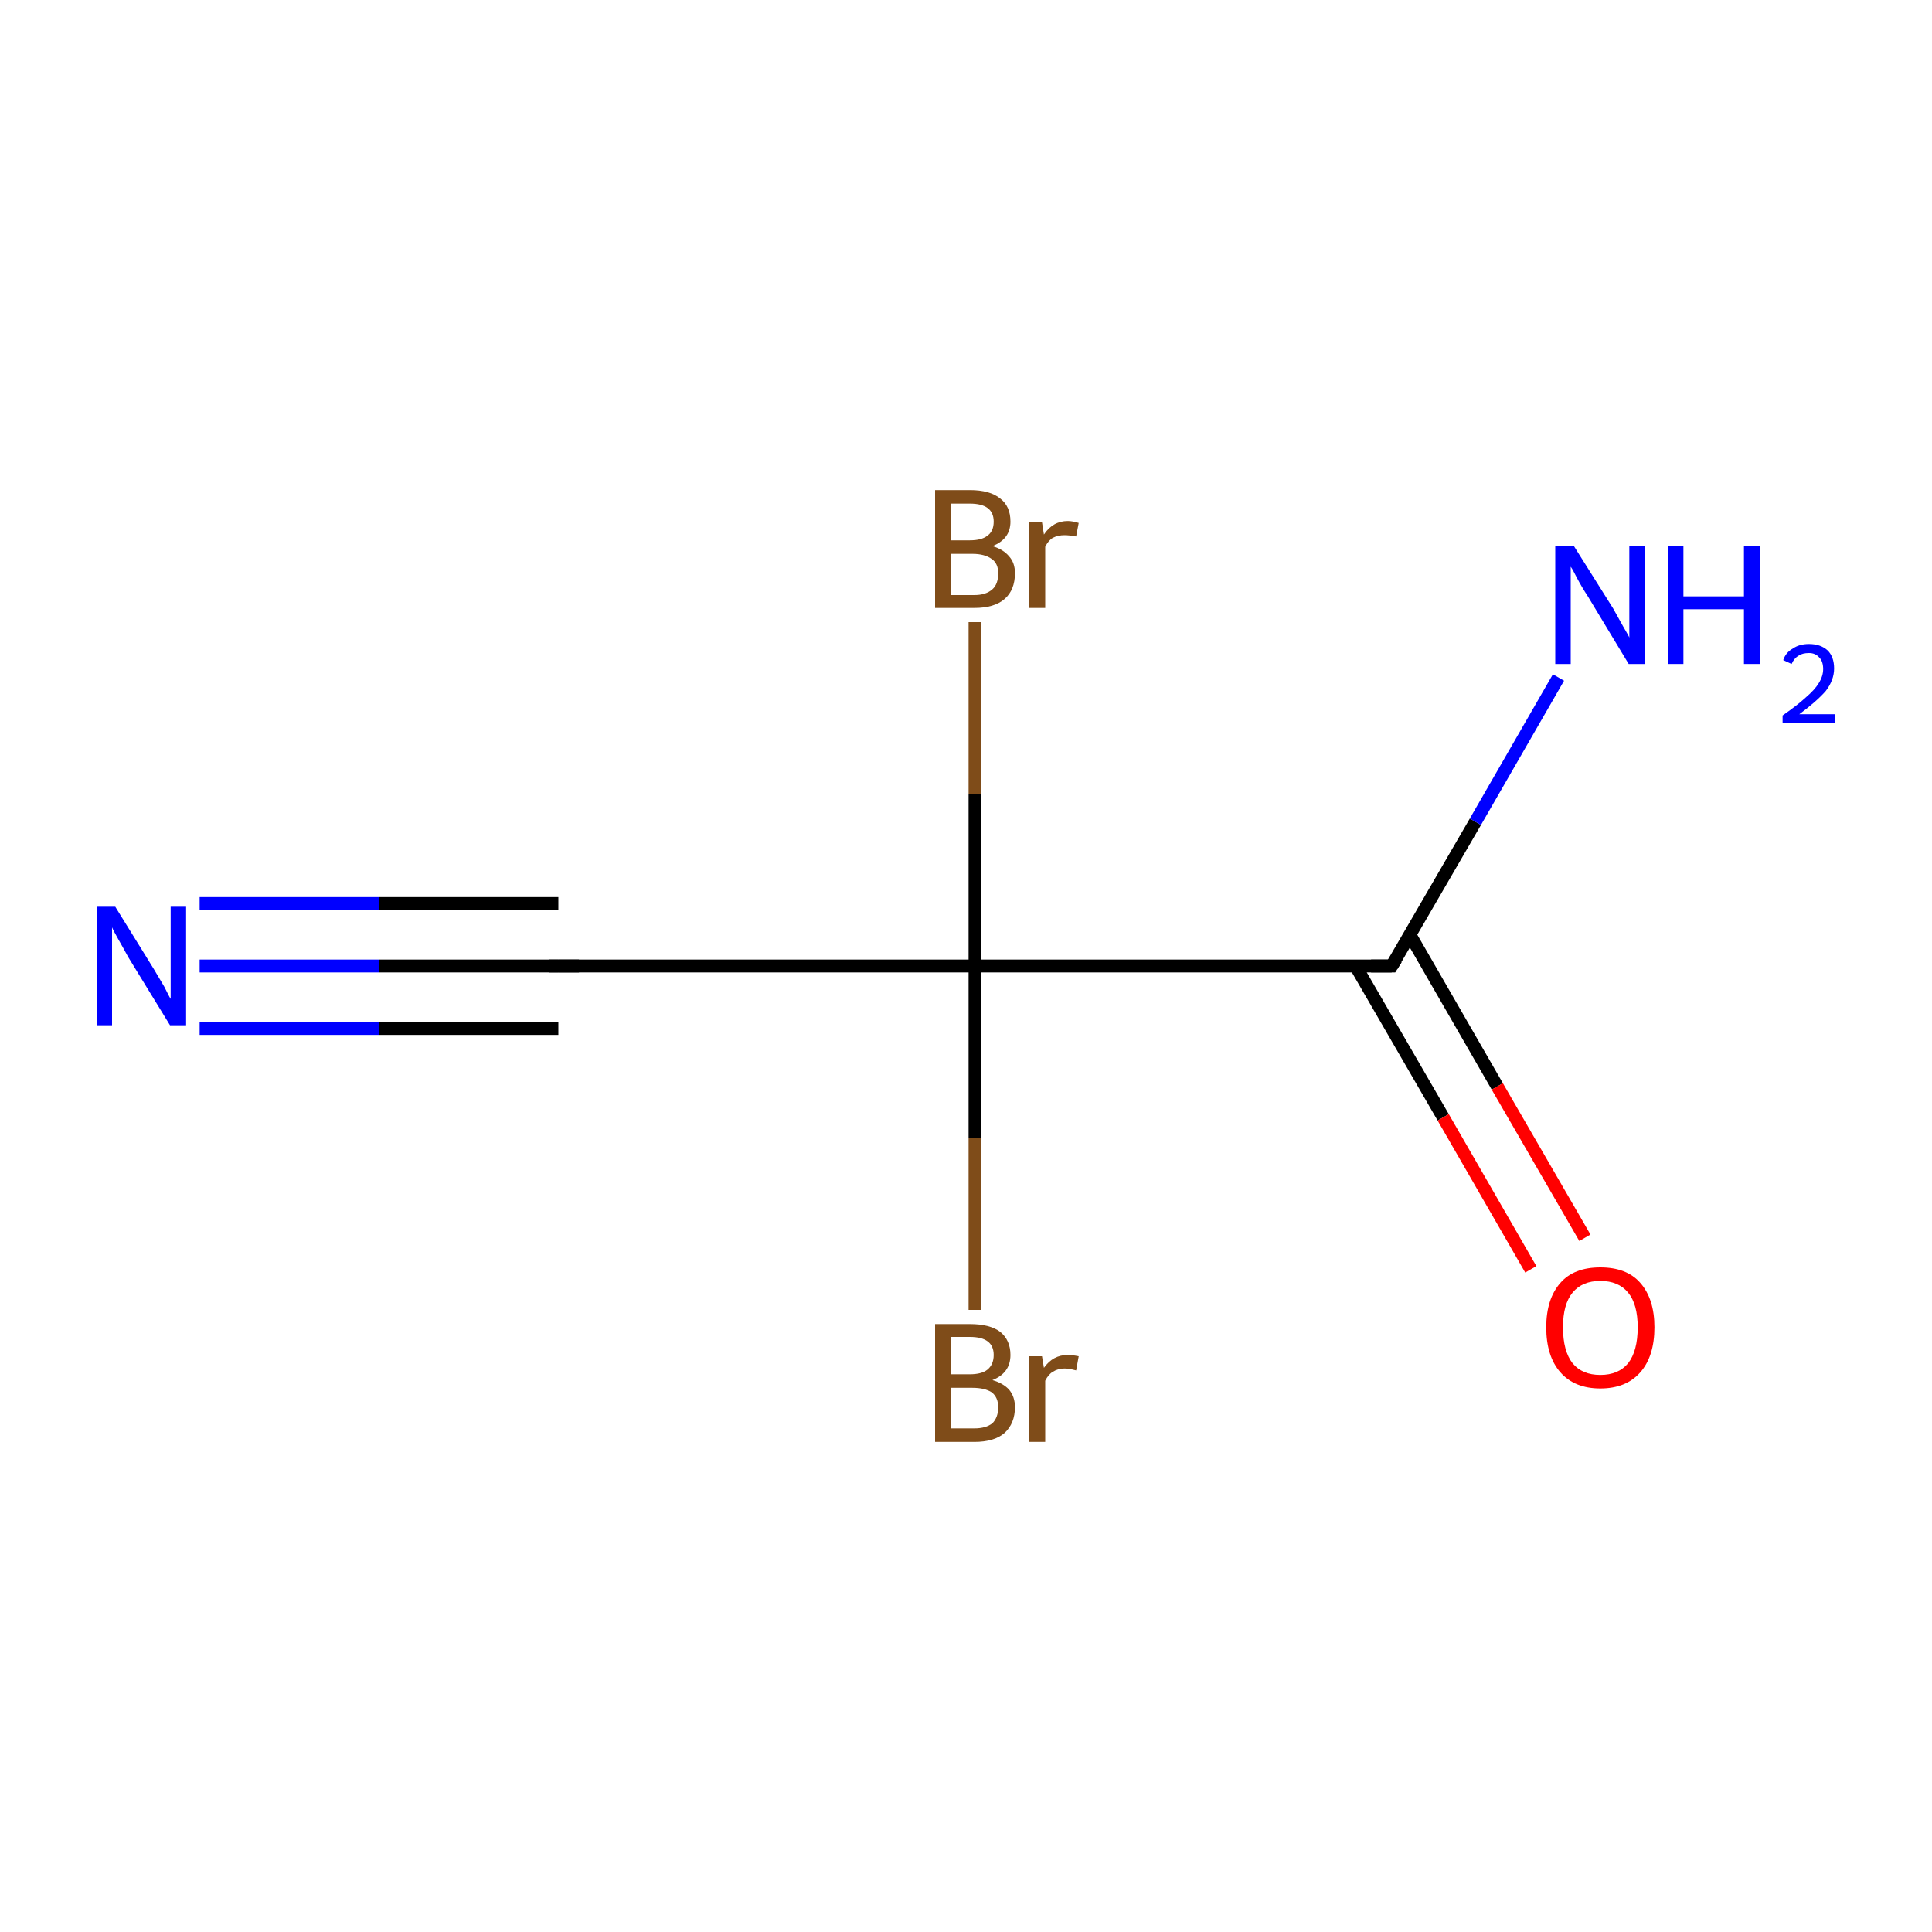 <?xml version='1.0' encoding='iso-8859-1'?>
<svg version='1.1' baseProfile='full'
              xmlns='http://www.w3.org/2000/svg'
                      xmlns:rdkit='http://www.rdkit.org/xml'
                      xmlns:xlink='http://www.w3.org/1999/xlink'
                  xml:space='preserve'
width='300px' height='300px' viewBox='0 0 300 300'>
<!-- END OF HEADER -->
<rect style='opacity:1.0;fill:#FFFFFF;stroke:none' width='300.0' height='300.0' x='0.0' y='0.0'> </rect>
<path class='bond-0 atom-0 atom-1' d='M 86.7,150.0 L 58.9,150.0' style='fill:none;fill-rule:evenodd;stroke:#000000;stroke-width:2.0px;stroke-linecap:butt;stroke-linejoin:miter;stroke-opacity:1' />
<path class='bond-0 atom-0 atom-1' d='M 58.9,150.0 L 31.0,150.0' style='fill:none;fill-rule:evenodd;stroke:#0000FF;stroke-width:2.0px;stroke-linecap:butt;stroke-linejoin:miter;stroke-opacity:1' />
<path class='bond-0 atom-0 atom-1' d='M 86.7,159.7 L 58.9,159.7' style='fill:none;fill-rule:evenodd;stroke:#000000;stroke-width:2.0px;stroke-linecap:butt;stroke-linejoin:miter;stroke-opacity:1' />
<path class='bond-0 atom-0 atom-1' d='M 58.9,159.7 L 31.0,159.7' style='fill:none;fill-rule:evenodd;stroke:#0000FF;stroke-width:2.0px;stroke-linecap:butt;stroke-linejoin:miter;stroke-opacity:1' />
<path class='bond-0 atom-0 atom-1' d='M 86.7,140.3 L 58.9,140.3' style='fill:none;fill-rule:evenodd;stroke:#000000;stroke-width:2.0px;stroke-linecap:butt;stroke-linejoin:miter;stroke-opacity:1' />
<path class='bond-0 atom-0 atom-1' d='M 58.9,140.3 L 31.0,140.3' style='fill:none;fill-rule:evenodd;stroke:#0000FF;stroke-width:2.0px;stroke-linecap:butt;stroke-linejoin:miter;stroke-opacity:1' />
<path class='bond-1 atom-0 atom-2' d='M 86.7,150.0 L 151.4,150.0' style='fill:none;fill-rule:evenodd;stroke:#000000;stroke-width:2.0px;stroke-linecap:butt;stroke-linejoin:miter;stroke-opacity:1' />
<path class='bond-2 atom-2 atom-3' d='M 151.4,150.0 L 216.1,150.0' style='fill:none;fill-rule:evenodd;stroke:#000000;stroke-width:2.0px;stroke-linecap:butt;stroke-linejoin:miter;stroke-opacity:1' />
<path class='bond-3 atom-3 atom-4' d='M 210.5,150.0 L 224.1,173.5' style='fill:none;fill-rule:evenodd;stroke:#000000;stroke-width:2.0px;stroke-linecap:butt;stroke-linejoin:miter;stroke-opacity:1' />
<path class='bond-3 atom-3 atom-4' d='M 224.1,173.5 L 237.7,197.1' style='fill:none;fill-rule:evenodd;stroke:#FF0000;stroke-width:2.0px;stroke-linecap:butt;stroke-linejoin:miter;stroke-opacity:1' />
<path class='bond-3 atom-3 atom-4' d='M 218.9,145.1 L 232.5,168.7' style='fill:none;fill-rule:evenodd;stroke:#000000;stroke-width:2.0px;stroke-linecap:butt;stroke-linejoin:miter;stroke-opacity:1' />
<path class='bond-3 atom-3 atom-4' d='M 232.5,168.7 L 246.1,192.2' style='fill:none;fill-rule:evenodd;stroke:#FF0000;stroke-width:2.0px;stroke-linecap:butt;stroke-linejoin:miter;stroke-opacity:1' />
<path class='bond-4 atom-3 atom-5' d='M 216.1,150.0 L 229.1,127.6' style='fill:none;fill-rule:evenodd;stroke:#000000;stroke-width:2.0px;stroke-linecap:butt;stroke-linejoin:miter;stroke-opacity:1' />
<path class='bond-4 atom-3 atom-5' d='M 229.1,127.6 L 242.0,105.2' style='fill:none;fill-rule:evenodd;stroke:#0000FF;stroke-width:2.0px;stroke-linecap:butt;stroke-linejoin:miter;stroke-opacity:1' />
<path class='bond-5 atom-2 atom-6' d='M 151.4,150.0 L 151.4,176.7' style='fill:none;fill-rule:evenodd;stroke:#000000;stroke-width:2.0px;stroke-linecap:butt;stroke-linejoin:miter;stroke-opacity:1' />
<path class='bond-5 atom-2 atom-6' d='M 151.4,176.7 L 151.4,203.4' style='fill:none;fill-rule:evenodd;stroke:#7F4C19;stroke-width:2.0px;stroke-linecap:butt;stroke-linejoin:miter;stroke-opacity:1' />
<path class='bond-6 atom-2 atom-7' d='M 151.4,150.0 L 151.4,123.3' style='fill:none;fill-rule:evenodd;stroke:#000000;stroke-width:2.0px;stroke-linecap:butt;stroke-linejoin:miter;stroke-opacity:1' />
<path class='bond-6 atom-2 atom-7' d='M 151.4,123.3 L 151.4,96.6' style='fill:none;fill-rule:evenodd;stroke:#7F4C19;stroke-width:2.0px;stroke-linecap:butt;stroke-linejoin:miter;stroke-opacity:1' />
<path d='M 85.3,150.0 L 86.7,150.0 L 89.9,150.0' style='fill:none;stroke:#000000;stroke-width:2.0px;stroke-linecap:butt;stroke-linejoin:miter;stroke-miterlimit:10;stroke-opacity:1;' />
<path d='M 212.9,150.0 L 216.1,150.0 L 216.8,148.9' style='fill:none;stroke:#000000;stroke-width:2.0px;stroke-linecap:butt;stroke-linejoin:miter;stroke-miterlimit:10;stroke-opacity:1;' />
<path class='atom-1' d='M 17.9 140.8
L 23.9 150.5
Q 24.5 151.5, 25.5 153.2
Q 26.4 155.0, 26.5 155.1
L 26.5 140.8
L 28.9 140.8
L 28.9 159.2
L 26.4 159.2
L 19.9 148.6
Q 19.2 147.3, 18.4 145.9
Q 17.6 144.5, 17.4 144.0
L 17.4 159.2
L 15.0 159.2
L 15.0 140.8
L 17.9 140.8
' fill='#0000FF'/>
<path class='atom-4' d='M 240.1 206.1
Q 240.1 201.7, 242.3 199.2
Q 244.4 196.8, 248.5 196.8
Q 252.6 196.8, 254.7 199.2
Q 256.9 201.7, 256.9 206.1
Q 256.9 210.6, 254.7 213.1
Q 252.5 215.6, 248.5 215.6
Q 244.5 215.6, 242.3 213.1
Q 240.1 210.6, 240.1 206.1
M 248.5 213.5
Q 251.3 213.5, 252.8 211.7
Q 254.3 209.8, 254.3 206.1
Q 254.3 202.5, 252.8 200.7
Q 251.3 198.9, 248.5 198.9
Q 245.7 198.9, 244.2 200.7
Q 242.7 202.5, 242.7 206.1
Q 242.7 209.8, 244.2 211.7
Q 245.7 213.5, 248.5 213.5
' fill='#FF0000'/>
<path class='atom-5' d='M 244.4 84.8
L 250.5 94.5
Q 251.0 95.4, 252.0 97.2
Q 253.0 98.9, 253.0 99.0
L 253.0 84.8
L 255.4 84.8
L 255.4 103.1
L 252.9 103.1
L 246.5 92.5
Q 245.7 91.3, 244.9 89.8
Q 244.2 88.4, 243.9 88.0
L 243.9 103.1
L 241.5 103.1
L 241.5 84.8
L 244.4 84.8
' fill='#0000FF'/>
<path class='atom-5' d='M 259.0 84.8
L 261.4 84.8
L 261.4 92.6
L 270.8 92.6
L 270.8 84.8
L 273.3 84.8
L 273.3 103.1
L 270.8 103.1
L 270.8 94.6
L 261.4 94.6
L 261.4 103.1
L 259.0 103.1
L 259.0 84.8
' fill='#0000FF'/>
<path class='atom-5' d='M 276.9 102.5
Q 277.3 101.3, 278.4 100.7
Q 279.4 100.0, 280.9 100.0
Q 282.7 100.0, 283.8 101.0
Q 284.8 102.0, 284.8 103.8
Q 284.8 105.6, 283.5 107.3
Q 282.1 108.9, 279.4 110.9
L 285.0 110.9
L 285.0 112.3
L 276.8 112.3
L 276.8 111.1
Q 279.1 109.5, 280.4 108.3
Q 281.8 107.1, 282.4 106.1
Q 283.1 105.0, 283.1 103.9
Q 283.1 102.7, 282.5 102.1
Q 281.9 101.4, 280.9 101.4
Q 279.9 101.4, 279.3 101.8
Q 278.6 102.2, 278.2 103.1
L 276.9 102.5
' fill='#0000FF'/>
<path class='atom-6' d='M 154.1 214.3
Q 155.8 214.8, 156.7 215.8
Q 157.6 216.9, 157.6 218.5
Q 157.6 221.0, 156.0 222.5
Q 154.4 223.9, 151.3 223.9
L 145.2 223.9
L 145.2 205.6
L 150.6 205.6
Q 153.7 205.6, 155.3 206.8
Q 156.9 208.1, 156.9 210.4
Q 156.9 213.2, 154.1 214.3
M 147.6 207.6
L 147.6 213.4
L 150.6 213.4
Q 152.4 213.4, 153.3 212.7
Q 154.3 211.9, 154.3 210.4
Q 154.3 207.6, 150.6 207.6
L 147.6 207.6
M 151.3 221.8
Q 153.1 221.8, 154.1 221.0
Q 155.0 220.1, 155.0 218.5
Q 155.0 217.0, 154.0 216.2
Q 152.9 215.5, 151.0 215.5
L 147.6 215.5
L 147.6 221.8
L 151.3 221.8
' fill='#7F4C19'/>
<path class='atom-6' d='M 161.8 210.6
L 162.1 212.4
Q 163.5 210.4, 165.8 210.4
Q 166.5 210.4, 167.5 210.6
L 167.1 212.8
Q 166.0 212.5, 165.3 212.5
Q 164.3 212.5, 163.5 213.0
Q 162.8 213.4, 162.3 214.4
L 162.3 223.9
L 159.8 223.9
L 159.8 210.6
L 161.8 210.6
' fill='#7F4C19'/>
<path class='atom-7' d='M 154.1 84.8
Q 155.8 85.3, 156.7 86.4
Q 157.6 87.4, 157.6 89.0
Q 157.6 91.6, 156.0 93.0
Q 154.4 94.4, 151.3 94.4
L 145.2 94.4
L 145.2 76.1
L 150.6 76.1
Q 153.7 76.1, 155.3 77.4
Q 156.9 78.6, 156.9 81.0
Q 156.9 83.7, 154.1 84.8
M 147.6 78.2
L 147.6 83.9
L 150.6 83.9
Q 152.4 83.9, 153.3 83.2
Q 154.3 82.5, 154.3 81.0
Q 154.3 78.2, 150.6 78.2
L 147.6 78.2
M 151.3 92.4
Q 153.1 92.4, 154.1 91.5
Q 155.0 90.7, 155.0 89.0
Q 155.0 87.5, 154.0 86.8
Q 152.9 86.0, 151.0 86.0
L 147.6 86.0
L 147.6 92.4
L 151.3 92.4
' fill='#7F4C19'/>
<path class='atom-7' d='M 161.8 81.1
L 162.1 83.0
Q 163.5 80.9, 165.8 80.9
Q 166.5 80.9, 167.5 81.2
L 167.1 83.3
Q 166.0 83.1, 165.3 83.1
Q 164.3 83.1, 163.5 83.5
Q 162.8 83.9, 162.3 84.9
L 162.3 94.4
L 159.8 94.4
L 159.8 81.1
L 161.8 81.1
' fill='#7F4C19'/>
</svg>

